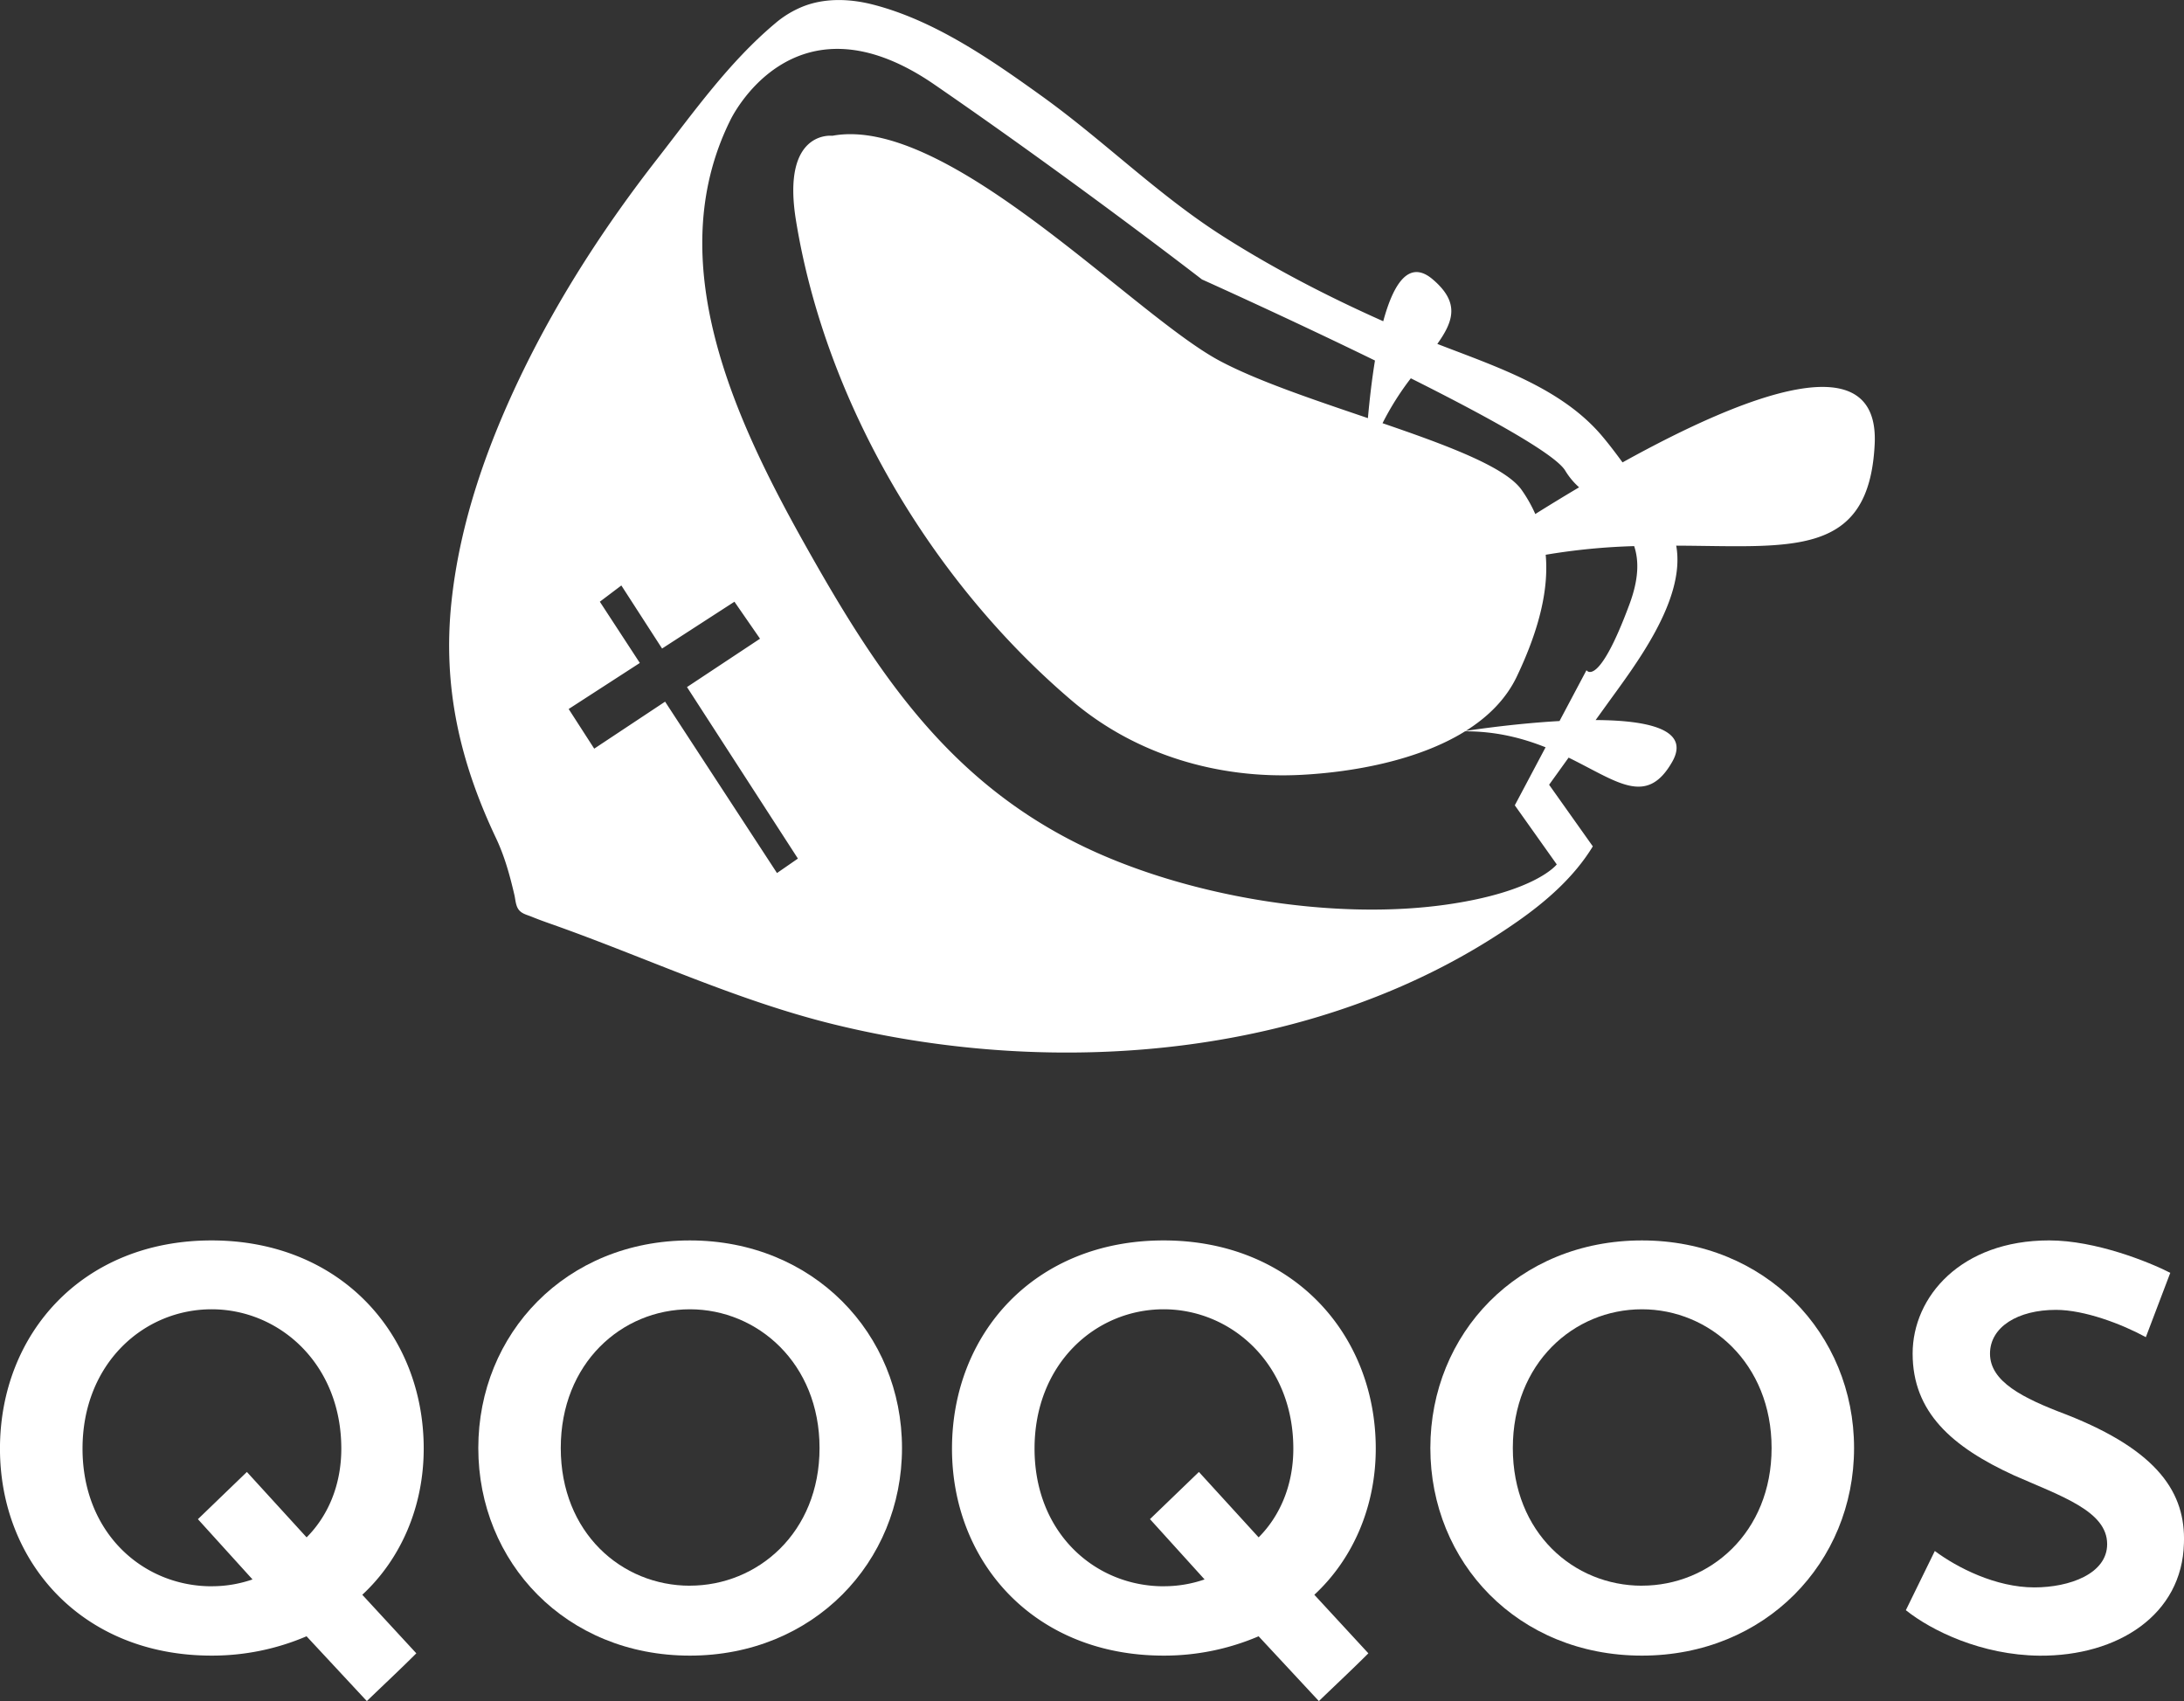 <svg id="Warstwa_1" data-name="Warstwa 1" xmlns="http://www.w3.org/2000/svg" viewBox="0 0 1715.96 1336.52"><rect x="0" y="0" width="1715.96" height="1336.52" fill="#333333" stroke="none"/><defs><style>.cls-1{fill:#fff;}</style></defs><path class="cls-1" d="M1440.84,697.74h0c-5.22-7.12-10.53-14.16-16.23-20.9-32.07-37.83-83.43-54.39-129.29-72.18,13.07-18.34,17.48-32.84-3.72-50.81-18.54-15.71-30.75,3.36-38.77,33-43.07-19.16-86.17-41.41-126.14-66.89-51-32.51-93.19-74.81-142-109.91-40-28.75-84.4-59.6-132.82-72-18.15-4.66-37.89-5.35-55.28,1.64A79.16,79.16,0,0,0,775,352.88c-36.25,30.45-63.79,69.47-92.7,106.56C641.86,511.3,605.84,566.7,577,625.87c-27.73,57-49.54,118-56.25,181.33-7.07,66.68,6.56,125.68,34.9,185.55,6.85,14.44,10.87,29.17,14.5,44.69.8,3.38.93,7.42,2.7,10.61,2.38,4.29,7,5,11.16,6.74,4.7,1.92,9.49,3.66,14.29,5.35,74.31,26.15,145.64,60.12,222.42,79,177.59,43.69,384.82,26.26,537.68-80.81,22.76-15.93,44.54-35,59.09-58.92L1383.15,951l15.32-21.31c38.35,18.76,61.26,38.62,81.38,3.32,14.59-25.6-19.38-32.65-60.15-32.84l8.8-12.2c21.94-30.47,62.2-82.15,54.52-124.82,90.45.38,151.57,9.87,155.93-79.78C1642.8,604.11,1539.44,643.13,1440.84,697.74ZM1274.5,631.67c59.37,29.73,113.85,59.64,121.43,72.73a56.75,56.75,0,0,0,10.78,12.92c-11.25,6.67-22.26,13.38-32.84,20l-1.56,1a110.79,110.79,0,0,0-10.68-18.86c-12.63-18.09-58.65-35.14-109.36-52.51A220.85,220.85,0,0,1,1274.5,631.67Zm-498,388.69L688.58,885.72,632.9,922.64l-20.08-31.15,55.91-36.18L637.31,807.2l16.9-12.77,32,49.55,56.85-36.78,20.11,29.06-57.38,38L792.93,1009Zm612.66-6.77s-16.3,21.51-86.49,31.54c-90.52,12.93-206.16-6.64-288.21-47C910,946.65,854.33,861.71,799.24,763.68c-55.3-98.4-114.6-223.63-59.39-334.83,0,0,49.15-104.45,160.28-28S1110.39,554,1110.39,554s66.84,30,135.94,63.71c-2.49,15.26-4.28,31.08-5.55,45.26-42.49-14.46-86.74-29.2-116.4-45C1056.24,581.66,910.66,424.31,820,441.13c0,0-40.18-4.89-28.6,66.44,23.21,143.11,106.59,283.76,217,377.56,50,42.46,114.94,61.47,180,58.09,38.76-2,90.9-10.71,128.73-34.2,24.63-.06,45.42,5.44,63.25,12.55l-24.18,45.58ZM1446.36,809c-24.75,66.8-33.84,52-33.84,52l-21.19,39.94c-33.64,1.89-65.53,6.53-73.7,7.77,17.34-10.86,31.63-24.86,40.17-42.79,18.5-38.86,25-69.81,22.67-95.61a501.53,501.53,0,0,1,69.52-6.79C1453.79,775,1453.6,789.42,1446.36,809Z" transform="translate(-166.02 -334.46)"/><path class="cls-1" d="M1103.88,740.87Z" transform="translate(-166.02 -334.46)"/><path class="cls-1" d="M332.25,1309c101,0,166.68,73.29,166.68,163.55,0,45.58-17.88,86.69-48.26,114.84l42.45,46c-12.52,12.51-25.92,25-38.88,37.53L406.87,1620a188.26,188.26,0,0,1-74.62,15.19C230.81,1635.23,166,1562,166,1472.58,166,1382.32,230.81,1309,332.25,1309Zm0,271.69a97.35,97.35,0,0,0,32.17-5.36L321.52,1528,360,1490.9l46.92,51.39c16.54-16.54,27.26-40.66,27.26-69.71,0-66.58-48.71-109.48-101.88-109.48-53.62,0-101.44,42.9-101.44,109.48S278.63,1580.72,332.25,1580.72Z" transform="translate(-166.02 -334.46)"/><path class="cls-1" d="M708.05,1309c97,0,166.67,73.29,166.67,163.1s-69.71,163.1-166.67,163.1c-97.42,0-166.23-73.28-166.23-163.1S610.63,1309,708.05,1309Zm0,271.24c53.17,0,101.88-41.56,101.88-108.14s-48.71-109-101.88-109c-53.63,0-101.44,42.45-101.44,109S654.42,1580.27,708.05,1580.27Z" transform="translate(-166.02 -334.46)"/><path class="cls-1" d="M1080.27,1309c101,0,166.68,73.29,166.68,163.55,0,45.58-17.87,86.69-48.26,114.84l42.45,46c-12.51,12.51-25.92,25-38.88,37.53L1154.9,1620a188.31,188.31,0,0,1-74.63,15.19C978.84,1635.23,914,1562,914,1472.58,914,1382.32,978.84,1309,1080.27,1309Zm0,271.69a97.41,97.41,0,0,0,32.18-5.36l-42.9-47.37L1108,1490.9l46.92,51.39c16.53-16.54,27.26-40.66,27.26-69.71,0-66.58-48.71-109.48-101.89-109.48-53.62,0-101.43,42.9-101.43,109.48S1026.65,1580.72,1080.27,1580.72Z" transform="translate(-166.02 -334.46)"/><path class="cls-1" d="M1456.07,1309c97,0,166.68,73.29,166.68,163.1s-69.71,163.1-166.68,163.1c-97.41,0-166.23-73.28-166.23-163.1S1358.66,1309,1456.07,1309Zm0,271.24c53.18,0,101.88-41.56,101.88-108.14s-48.7-109-101.88-109c-53.62,0-101.43,42.45-101.43,109S1402.45,1580.27,1456.07,1580.27Z" transform="translate(-166.02 -334.46)"/><path class="cls-1" d="M1852,1385c-18.77-10.28-48.26-21.45-70.6-21.45-29.94,0-51.84,13.4-51.84,34.41,0,21.89,25.47,34.85,59.88,47.81,72.84,28.6,93.84,62.11,92.5,101-1.34,56.3-51.83,88.92-113.5,88.47-45.58-.44-84.9-19.66-105-35.74L1686.2,1553c17.43,13,47.81,28.6,78.2,28.6,27.7,0,57.2-10.72,57.2-34,0-25.92-35.75-37.53-73.29-54.07-48.7-22.34-79.54-49.6-79.54-95.62,0-44.69,38-88.93,107.25-88.93,36.64,0,78.64,17,95.18,25.47Z" transform="translate(-166.02 -334.46)"/></svg>
